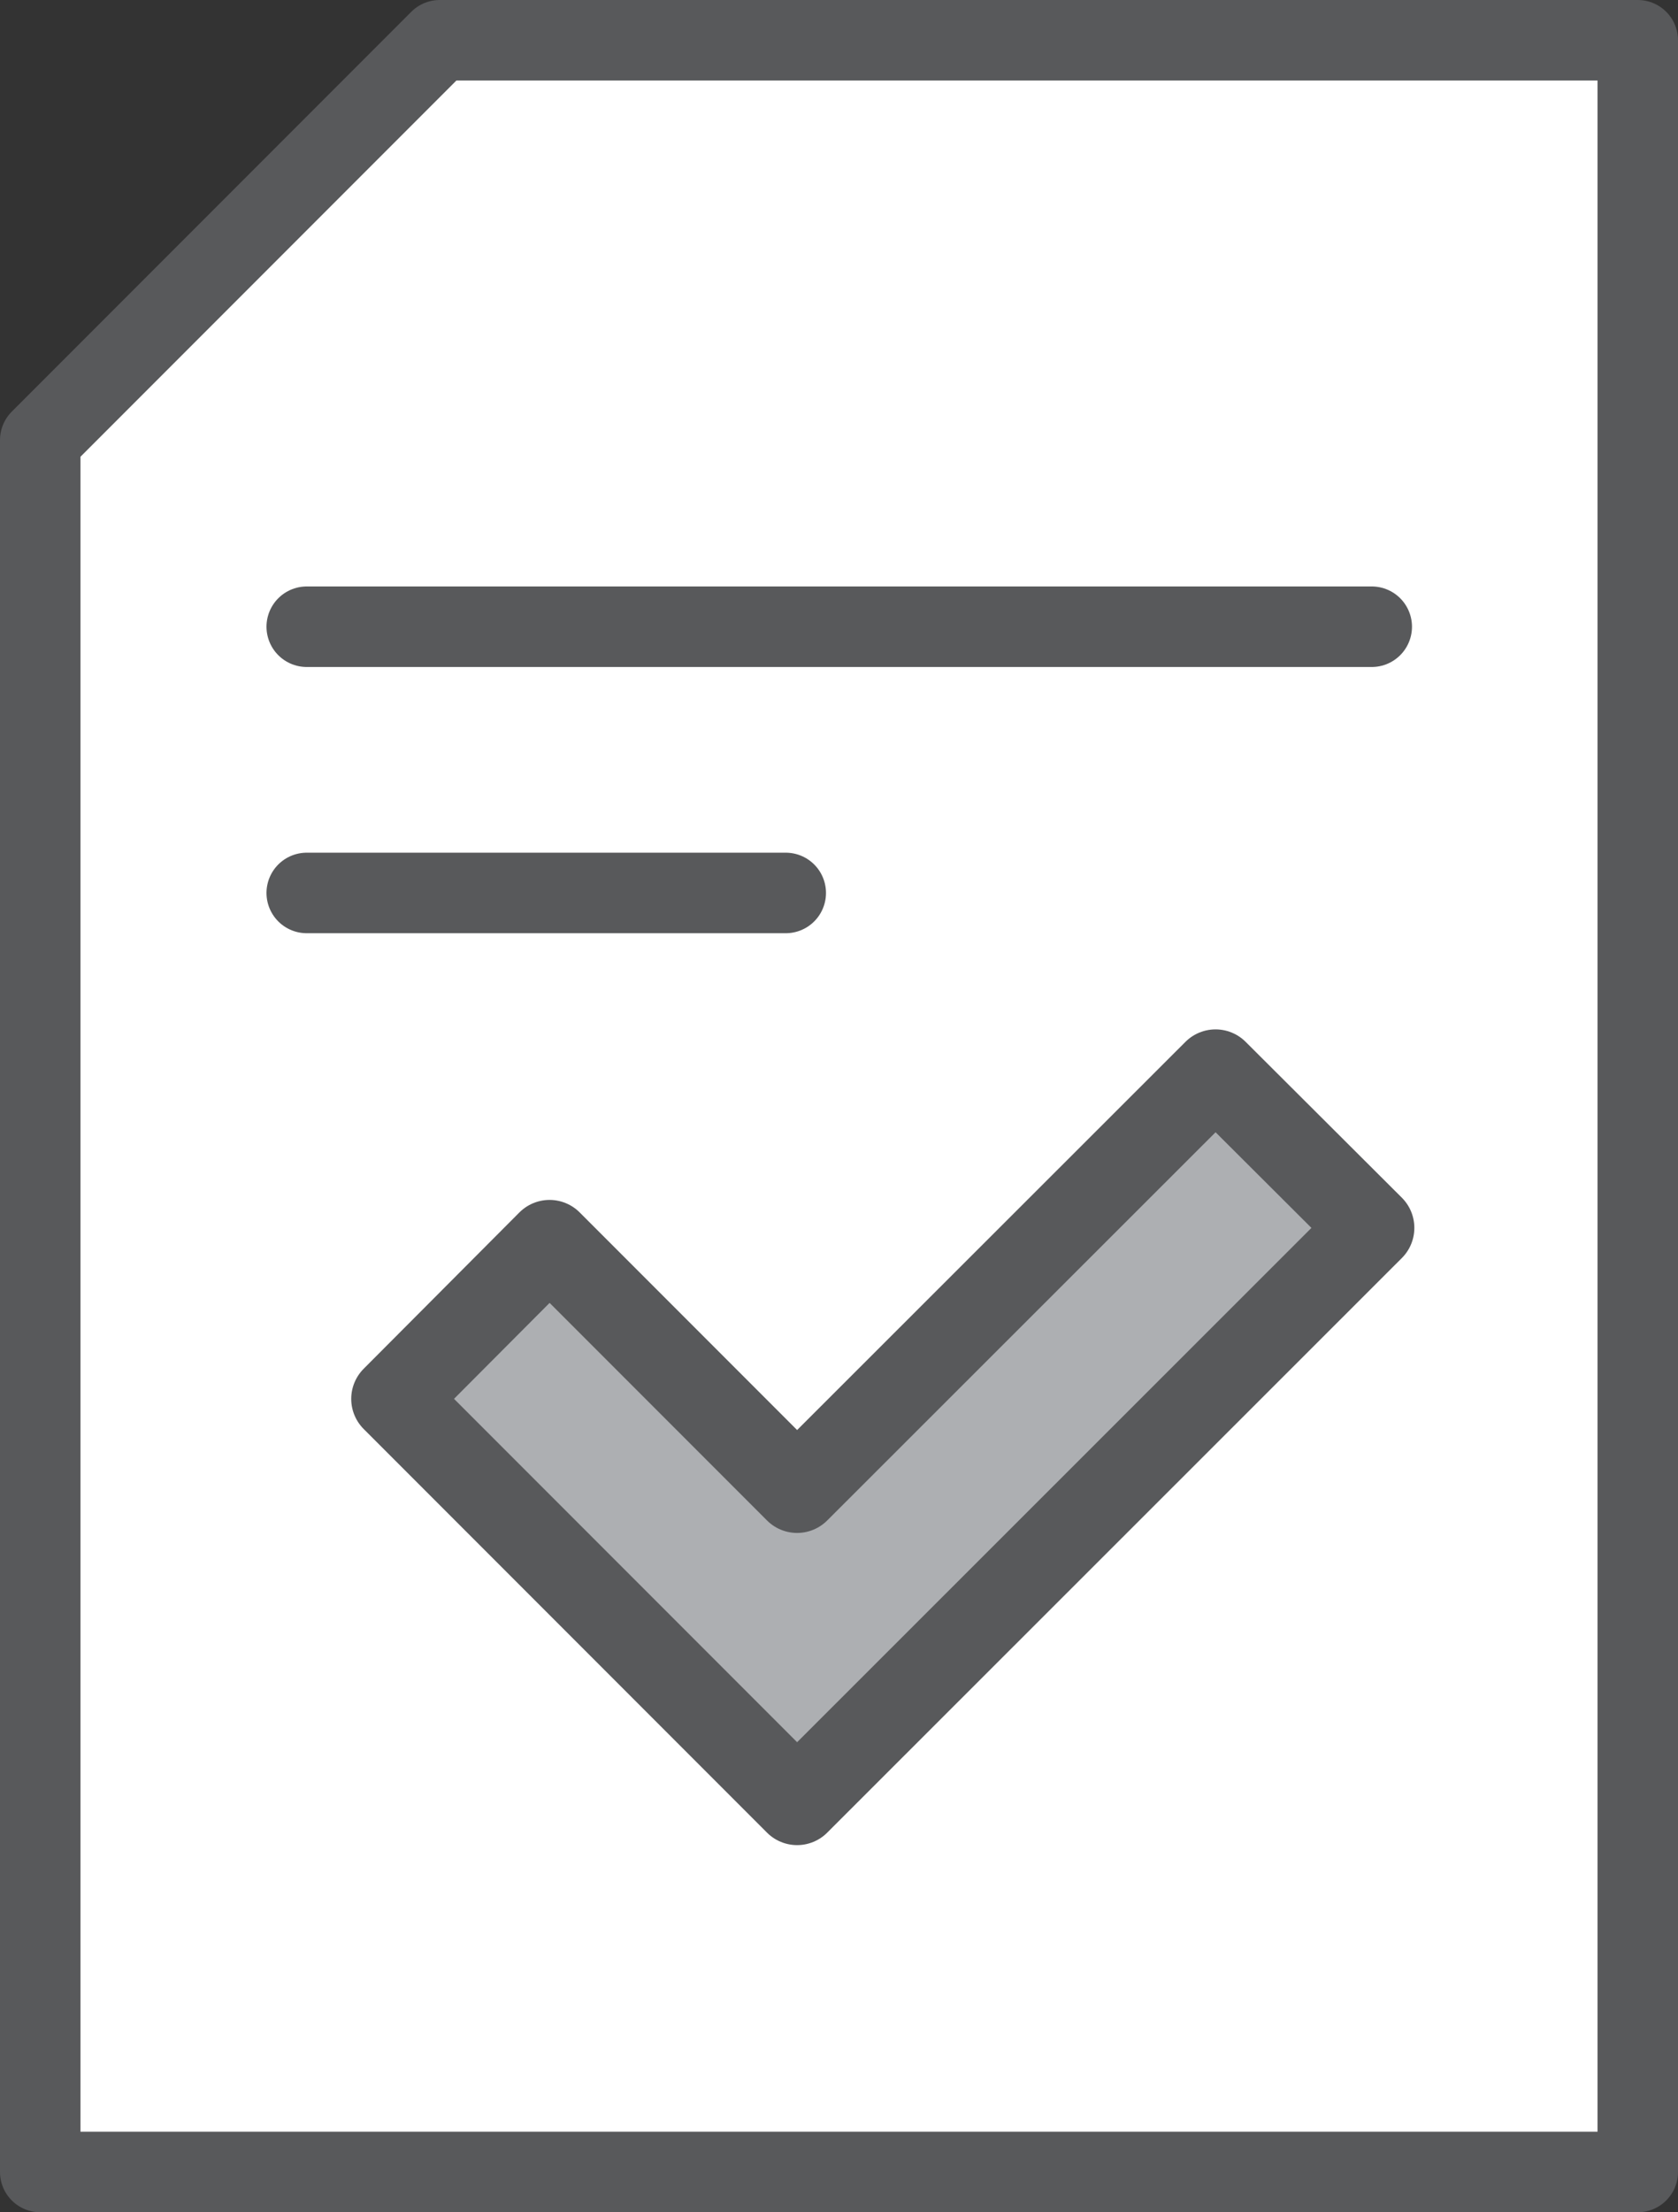 <svg xmlns="http://www.w3.org/2000/svg" viewBox="0 0 35.45 46.7"><rect x="0" y="0" width="35.45" height="46.7" fill="#333333" stroke="none"/><defs><style>.cls-1{fill:#fff;stroke-width:1.7px;}.cls-1,.cls-2{stroke:#58595b;stroke-linecap:round;stroke-linejoin:round;}.cls-2{fill:#adafb2;stroke-width:1.8px;}</style></defs><title>icon</title><g id="Layer_1" data-name="Layer 1"><polygon class="cls-1" points="34.6 45.85 0.85 45.85 0.85 9.29 9.29 0.85 34.6 0.85 34.6 45.85"/><line class="cls-1" x1="6.48" y1="13.23" x2="28.98" y2="13.23"/><line class="cls-1" x1="6.48" y1="18.85" x2="16.6" y2="18.85"/><polygon class="cls-2" points="16.84 38.05 8.32 29.53 11.61 26.23 16.84 31.46 25.68 22.63 28.98 25.92 16.84 38.05"/></g></svg>
